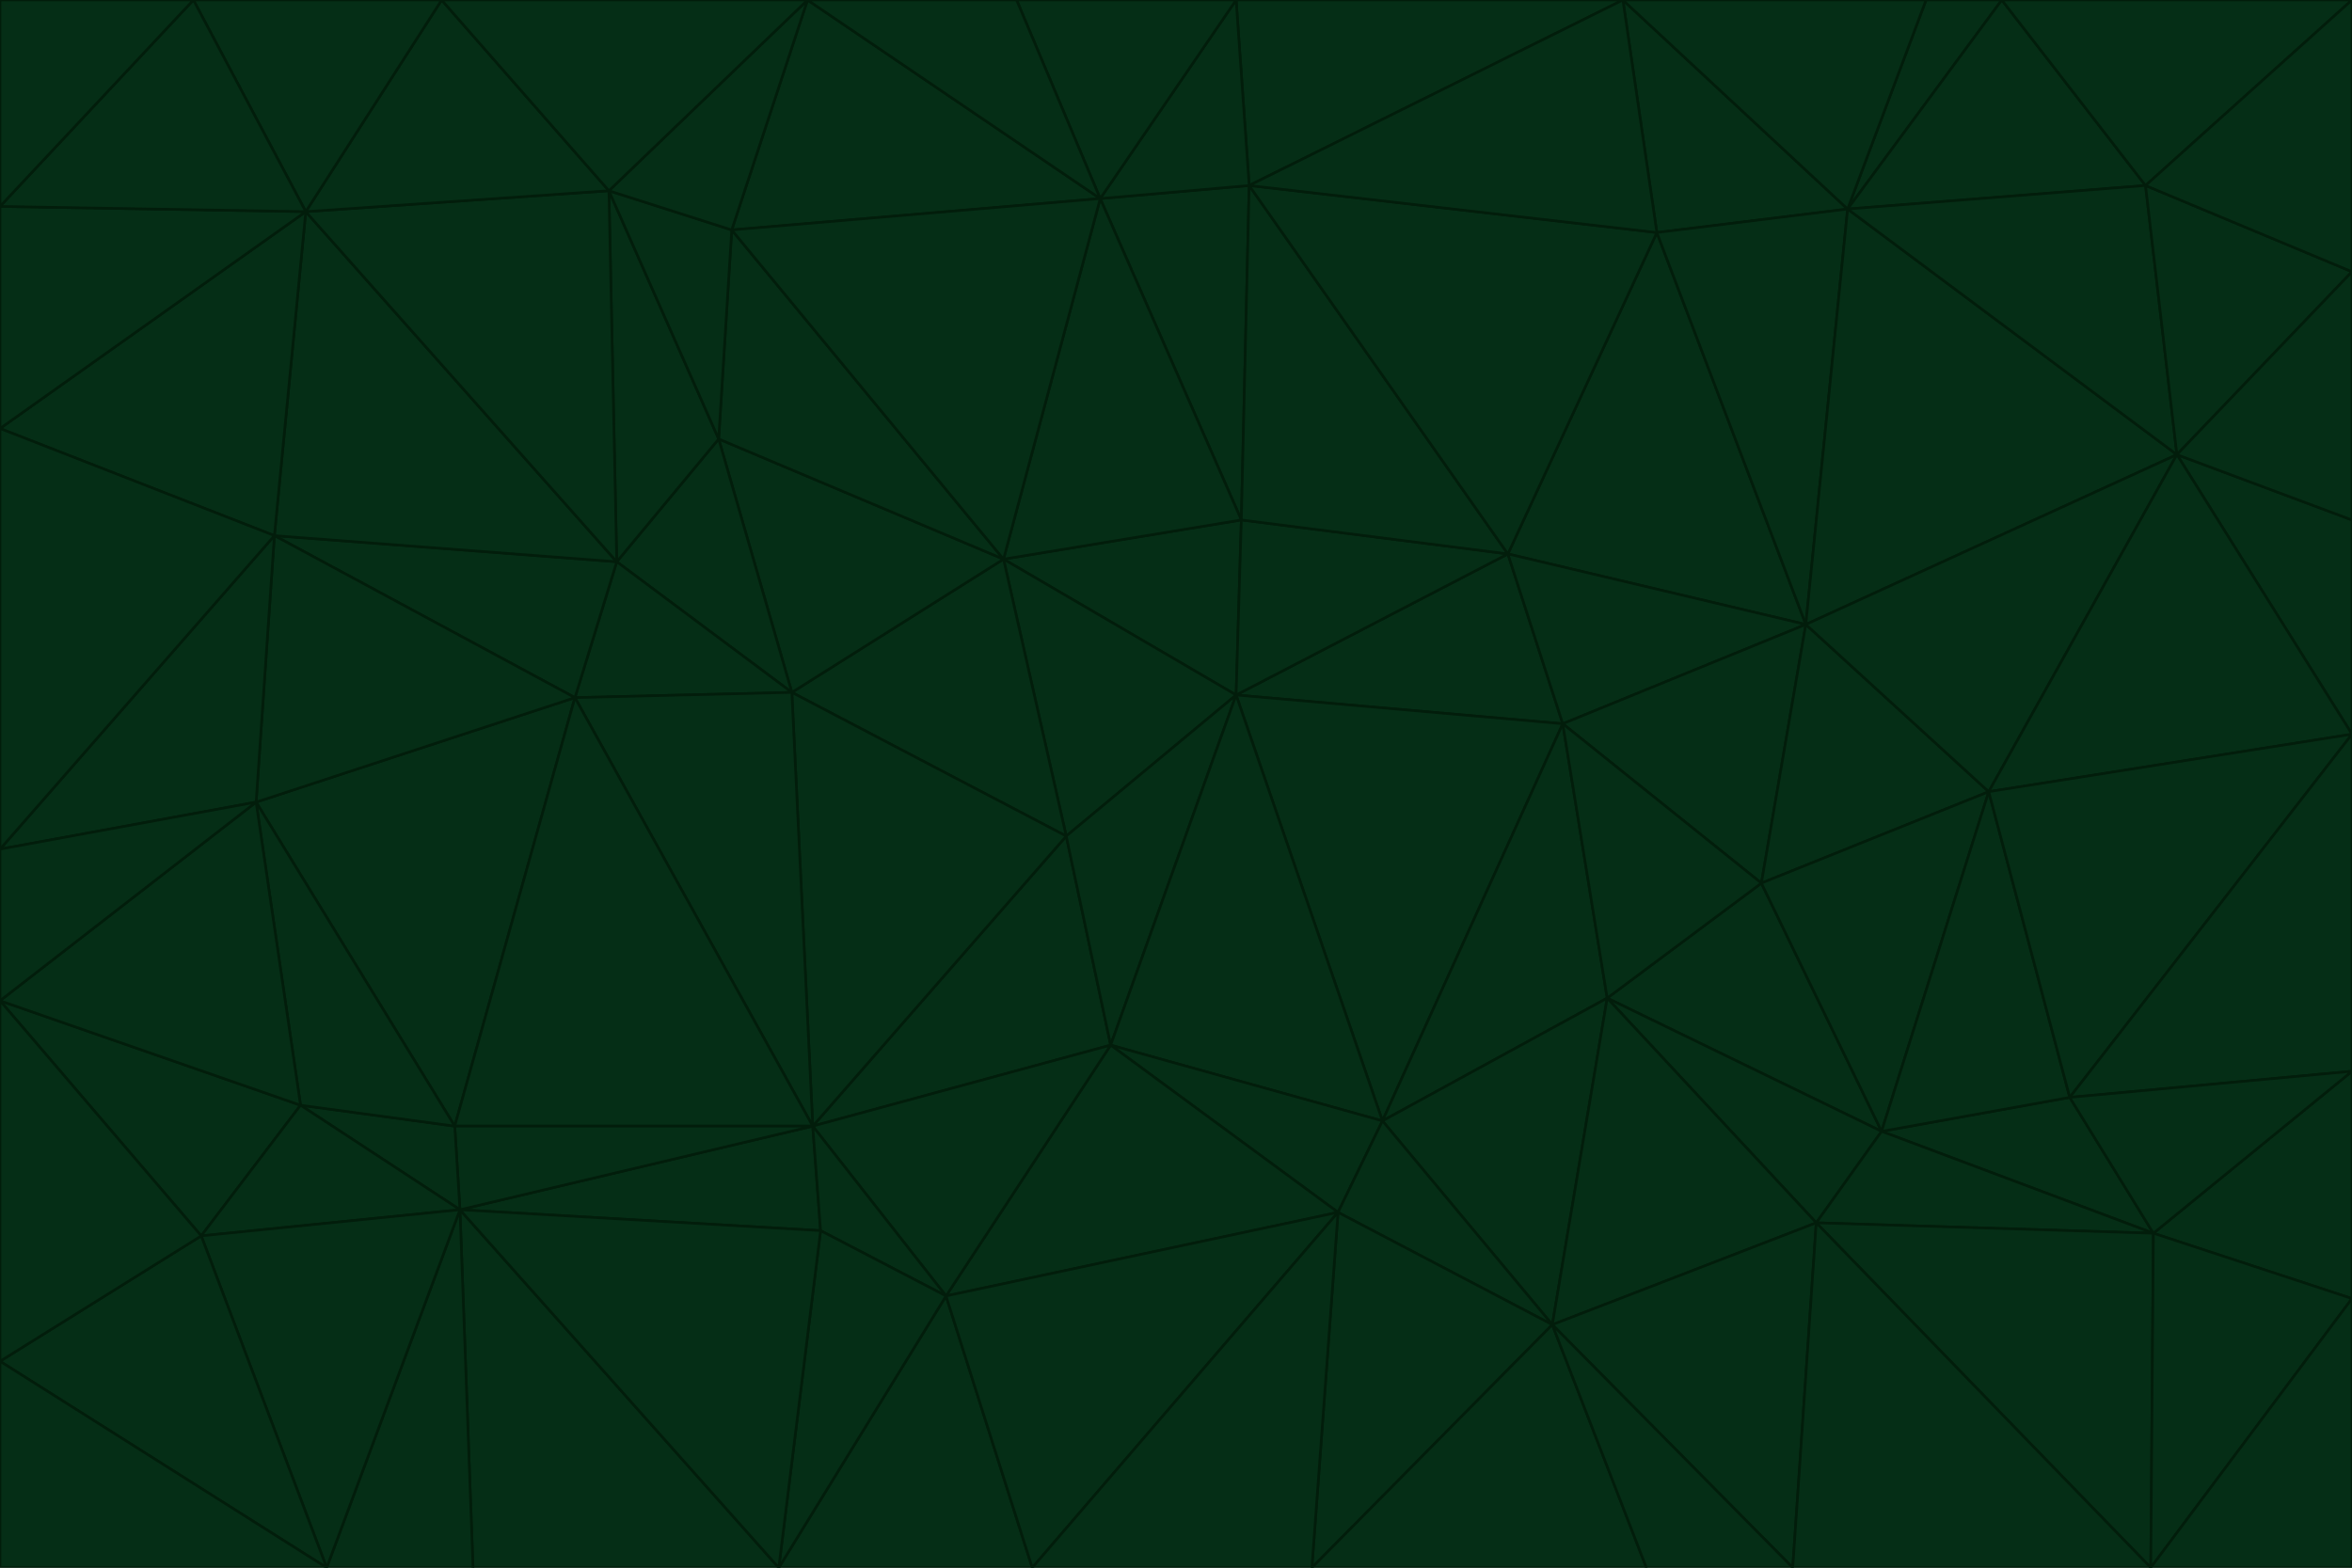 <svg id="visual" viewBox="0 0 900 600" width="900" height="600" xmlns="http://www.w3.org/2000/svg" xmlns:xlink="http://www.w3.org/1999/xlink" version="1.1"><g stroke-width="1" stroke-linejoin="bevel"><path d="M473 266L475 199L384 214Z" fill="#052e16" stroke="#021d0b"></path><path d="M384 214L408 320L473 266Z" fill="#052e16" stroke="#021d0b"></path><path d="M384 214L303 265L408 320Z" fill="#052e16" stroke="#021d0b"></path><path d="M598 277L577 212L473 266Z" fill="#052e16" stroke="#021d0b"></path><path d="M473 266L577 212L475 199Z" fill="#052e16" stroke="#021d0b"></path><path d="M478 71L421 76L475 199Z" fill="#052e16" stroke="#021d0b"></path><path d="M475 199L421 76L384 214Z" fill="#052e16" stroke="#021d0b"></path><path d="M384 214L275 168L303 265Z" fill="#052e16" stroke="#021d0b"></path><path d="M577 212L478 71L475 199Z" fill="#052e16" stroke="#021d0b"></path><path d="M311 431L425 400L408 320Z" fill="#052e16" stroke="#021d0b"></path><path d="M408 320L425 400L473 266Z" fill="#052e16" stroke="#021d0b"></path><path d="M529 429L598 277L473 266Z" fill="#052e16" stroke="#021d0b"></path><path d="M280 88L275 168L384 214Z" fill="#052e16" stroke="#021d0b"></path><path d="M275 168L236 215L303 265Z" fill="#052e16" stroke="#021d0b"></path><path d="M303 265L311 431L408 320Z" fill="#052e16" stroke="#021d0b"></path><path d="M309 0L280 88L421 76Z" fill="#052e16" stroke="#021d0b"></path><path d="M421 76L280 88L384 214Z" fill="#052e16" stroke="#021d0b"></path><path d="M275 168L233 73L236 215Z" fill="#052e16" stroke="#021d0b"></path><path d="M236 215L220 267L303 265Z" fill="#052e16" stroke="#021d0b"></path><path d="M425 400L529 429L473 266Z" fill="#052e16" stroke="#021d0b"></path><path d="M220 267L311 431L303 265Z" fill="#052e16" stroke="#021d0b"></path><path d="M425 400L512 464L529 429Z" fill="#052e16" stroke="#021d0b"></path><path d="M621 0L473 0L478 71Z" fill="#052e16" stroke="#021d0b"></path><path d="M478 71L473 0L421 76Z" fill="#052e16" stroke="#021d0b"></path><path d="M473 0L389 0L421 76Z" fill="#052e16" stroke="#021d0b"></path><path d="M529 429L615 382L598 277Z" fill="#052e16" stroke="#021d0b"></path><path d="M362 496L512 464L425 400Z" fill="#052e16" stroke="#021d0b"></path><path d="M529 429L594 507L615 382Z" fill="#052e16" stroke="#021d0b"></path><path d="M691 239L634 89L577 212Z" fill="#052e16" stroke="#021d0b"></path><path d="M577 212L634 89L478 71Z" fill="#052e16" stroke="#021d0b"></path><path d="M691 239L577 212L598 277Z" fill="#052e16" stroke="#021d0b"></path><path d="M280 88L233 73L275 168Z" fill="#052e16" stroke="#021d0b"></path><path d="M236 215L105 205L220 267Z" fill="#052e16" stroke="#021d0b"></path><path d="M309 0L233 73L280 88Z" fill="#052e16" stroke="#021d0b"></path><path d="M674 338L691 239L598 277Z" fill="#052e16" stroke="#021d0b"></path><path d="M389 0L309 0L421 76Z" fill="#052e16" stroke="#021d0b"></path><path d="M720 433L674 338L615 382Z" fill="#052e16" stroke="#021d0b"></path><path d="M615 382L674 338L598 277Z" fill="#052e16" stroke="#021d0b"></path><path d="M176 463L314 471L311 431Z" fill="#052e16" stroke="#021d0b"></path><path d="M311 431L362 496L425 400Z" fill="#052e16" stroke="#021d0b"></path><path d="M314 471L362 496L311 431Z" fill="#052e16" stroke="#021d0b"></path><path d="M707 80L621 0L634 89Z" fill="#052e16" stroke="#021d0b"></path><path d="M634 89L621 0L478 71Z" fill="#052e16" stroke="#021d0b"></path><path d="M691 239L707 80L634 89Z" fill="#052e16" stroke="#021d0b"></path><path d="M512 464L594 507L529 429Z" fill="#052e16" stroke="#021d0b"></path><path d="M502 600L594 507L512 464Z" fill="#052e16" stroke="#021d0b"></path><path d="M98 307L174 431L220 267Z" fill="#052e16" stroke="#021d0b"></path><path d="M220 267L174 431L311 431Z" fill="#052e16" stroke="#021d0b"></path><path d="M298 600L395 600L362 496Z" fill="#052e16" stroke="#021d0b"></path><path d="M117 81L105 205L236 215Z" fill="#052e16" stroke="#021d0b"></path><path d="M674 338L761 303L691 239Z" fill="#052e16" stroke="#021d0b"></path><path d="M691 239L833 174L707 80Z" fill="#052e16" stroke="#021d0b"></path><path d="M720 433L761 303L674 338Z" fill="#052e16" stroke="#021d0b"></path><path d="M105 205L98 307L220 267Z" fill="#052e16" stroke="#021d0b"></path><path d="M174 431L176 463L311 431Z" fill="#052e16" stroke="#021d0b"></path><path d="M115 423L176 463L174 431Z" fill="#052e16" stroke="#021d0b"></path><path d="M695 468L720 433L615 382Z" fill="#052e16" stroke="#021d0b"></path><path d="M233 73L117 81L236 215Z" fill="#052e16" stroke="#021d0b"></path><path d="M169 0L117 81L233 73Z" fill="#052e16" stroke="#021d0b"></path><path d="M309 0L169 0L233 73Z" fill="#052e16" stroke="#021d0b"></path><path d="M594 507L695 468L615 382Z" fill="#052e16" stroke="#021d0b"></path><path d="M298 600L362 496L314 471Z" fill="#052e16" stroke="#021d0b"></path><path d="M362 496L395 600L512 464Z" fill="#052e16" stroke="#021d0b"></path><path d="M594 507L686 600L695 468Z" fill="#052e16" stroke="#021d0b"></path><path d="M98 307L115 423L174 431Z" fill="#052e16" stroke="#021d0b"></path><path d="M395 600L502 600L512 464Z" fill="#052e16" stroke="#021d0b"></path><path d="M766 0L737 0L707 80Z" fill="#052e16" stroke="#021d0b"></path><path d="M707 80L737 0L621 0Z" fill="#052e16" stroke="#021d0b"></path><path d="M181 600L298 600L176 463Z" fill="#052e16" stroke="#021d0b"></path><path d="M176 463L298 600L314 471Z" fill="#052e16" stroke="#021d0b"></path><path d="M900 199L833 174L900 281Z" fill="#052e16" stroke="#021d0b"></path><path d="M761 303L833 174L691 239Z" fill="#052e16" stroke="#021d0b"></path><path d="M821 71L766 0L707 80Z" fill="#052e16" stroke="#021d0b"></path><path d="M824 472L792 420L720 433Z" fill="#052e16" stroke="#021d0b"></path><path d="M720 433L792 420L761 303Z" fill="#052e16" stroke="#021d0b"></path><path d="M824 472L720 433L695 468Z" fill="#052e16" stroke="#021d0b"></path><path d="M502 600L630 600L594 507Z" fill="#052e16" stroke="#021d0b"></path><path d="M833 174L821 71L707 80Z" fill="#052e16" stroke="#021d0b"></path><path d="M169 0L74 0L117 81Z" fill="#052e16" stroke="#021d0b"></path><path d="M117 81L0 164L105 205Z" fill="#052e16" stroke="#021d0b"></path><path d="M105 205L0 325L98 307Z" fill="#052e16" stroke="#021d0b"></path><path d="M0 383L77 473L115 423Z" fill="#052e16" stroke="#021d0b"></path><path d="M115 423L77 473L176 463Z" fill="#052e16" stroke="#021d0b"></path><path d="M0 383L115 423L98 307Z" fill="#052e16" stroke="#021d0b"></path><path d="M0 79L0 164L117 81Z" fill="#052e16" stroke="#021d0b"></path><path d="M0 164L0 325L105 205Z" fill="#052e16" stroke="#021d0b"></path><path d="M630 600L686 600L594 507Z" fill="#052e16" stroke="#021d0b"></path><path d="M125 600L181 600L176 463Z" fill="#052e16" stroke="#021d0b"></path><path d="M823 600L824 472L695 468Z" fill="#052e16" stroke="#021d0b"></path><path d="M900 281L833 174L761 303Z" fill="#052e16" stroke="#021d0b"></path><path d="M0 325L0 383L98 307Z" fill="#052e16" stroke="#021d0b"></path><path d="M77 473L125 600L176 463Z" fill="#052e16" stroke="#021d0b"></path><path d="M74 0L0 79L117 81Z" fill="#052e16" stroke="#021d0b"></path><path d="M900 281L761 303L792 420Z" fill="#052e16" stroke="#021d0b"></path><path d="M833 174L900 104L821 71Z" fill="#052e16" stroke="#021d0b"></path><path d="M900 410L900 281L792 420Z" fill="#052e16" stroke="#021d0b"></path><path d="M0 521L125 600L77 473Z" fill="#052e16" stroke="#021d0b"></path><path d="M900 199L900 104L833 174Z" fill="#052e16" stroke="#021d0b"></path><path d="M821 71L900 0L766 0Z" fill="#052e16" stroke="#021d0b"></path><path d="M74 0L0 0L0 79Z" fill="#052e16" stroke="#021d0b"></path><path d="M900 497L900 410L824 472Z" fill="#052e16" stroke="#021d0b"></path><path d="M824 472L900 410L792 420Z" fill="#052e16" stroke="#021d0b"></path><path d="M900 104L900 0L821 71Z" fill="#052e16" stroke="#021d0b"></path><path d="M0 383L0 521L77 473Z" fill="#052e16" stroke="#021d0b"></path><path d="M686 600L823 600L695 468Z" fill="#052e16" stroke="#021d0b"></path><path d="M823 600L900 497L824 472Z" fill="#052e16" stroke="#021d0b"></path><path d="M0 521L0 600L125 600Z" fill="#052e16" stroke="#021d0b"></path><path d="M823 600L900 600L900 497Z" fill="#052e16" stroke="#021d0b"></path></g></svg>